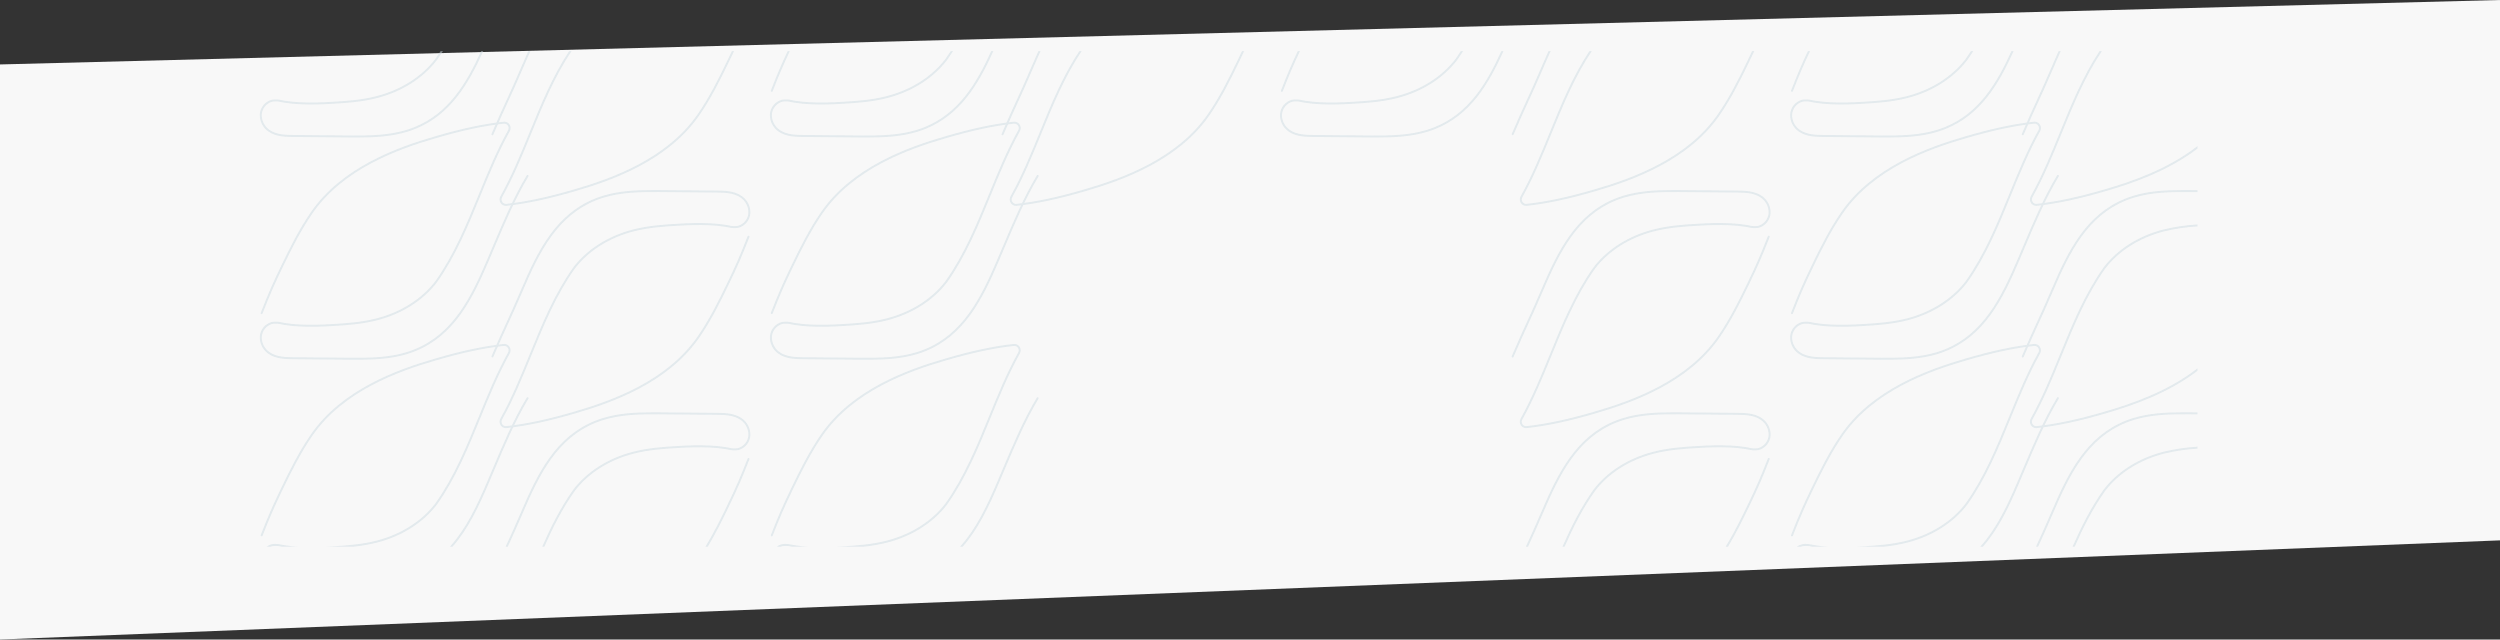 <svg id="Component_54_1" data-name="Component 54 – 1" xmlns="http://www.w3.org/2000/svg" xmlns:xlink="http://www.w3.org/1999/xlink" width="1439.367" height="368.192" viewBox="0 0 1439.367 368.192">
  <rect x="0" y="0" width="1439.367" height="368.192" fill="#333333" stroke="none"/>
  <defs>
    <linearGradient id="linear-gradient" x1="-1.012" y1="3.874" x2="-1.004" y2="3.874" gradientUnits="objectBoundingBox">
      <stop offset="0" stop-color="#e6e6e6"/>
      <stop offset="0.539" stop-color="#e1e1e1"/>
      <stop offset="1" stop-color="#cddbe2"/>
    </linearGradient>
    <clipPath id="clip-path">
      <path id="Path_34757" data-name="Path 34757" d="M147.436,77.893c-1.37,2.978-2.7,6.013-4,9.075-3.737,8.747-6.2,14.1-8.582,19.279s-4.852,10.547-8.595,19.307a.561.561,0,1,0,1.031.441c3.737-8.747,6.2-14.1,8.581-19.278s4.853-10.548,8.6-19.307c1.372-3.215,2.764-6.4,4.207-9.516Zm117.21,0c-.832,1.773-1.737,3.67-2.75,5.774-4.909,10.187-10.267,20.946-17.029,30.695-17.62,25.4-48.9,36.784-70.9,43.135-15.063,4.425-27.5,7.08-39.148,8.357a2.464,2.464,0,0,1-2.371-1.113,2.548,2.548,0,0,1-.1-2.693c6.6-11.827,11.833-24.636,16.891-37.024,6.543-16.023,13.3-32.561,23.093-47.131h-1.348c-9.64,14.518-16.314,30.862-22.784,46.707-5.045,12.356-10.262,25.133-16.832,36.9a3.7,3.7,0,0,0,.145,3.859,3.571,3.571,0,0,0,3.01,1.632,4.031,4.031,0,0,0,.417-.024c11.714-1.283,24.214-3.952,39.339-8.394,22.161-6.4,53.681-17.878,71.5-43.572,6.809-9.814,12.19-20.621,17.118-30.848,1.108-2.3,2.085-4.348,2.979-6.26Z" transform="translate(-126.21 -77.893)" fill="url(#linear-gradient)"/>
    </clipPath>
    <clipPath id="clip-path-2">
      <path id="Path_34758" data-name="Path 34758" d="M134.683,77.893c-8.615,18.994-18.9,35.88-38.288,43.731-1.46.593-2.965,1.129-4.476,1.594-10.243,3.15-20.9,3.339-31.819,3.27q-10-.066-20.006-.173-6.668-.066-13.337-.123c-4.388-.037-9.848-.083-13.874-2.9a10.359,10.359,0,0,1-4.509-8.876,8.275,8.275,0,0,1,6.043-7.425,13.019,13.019,0,0,1,5.447.3c.572.112,1.145.224,1.721.314a85.276,85.276,0,0,0,9.235.9,175.082,175.082,0,0,0,18.157-.291c8.36-.456,17.242-1.091,25.857-3.317,14.251-3.683,26.448-11.417,34.354-21.793q1.828-2.563,3.523-5.211h-1.332q-1.5,2.3-3.092,4.547C100.54,92.6,88.561,100.193,74.553,103.812c-8.515,2.2-17.334,2.83-25.638,3.284a175.459,175.459,0,0,1-18.043.291,84.466,84.466,0,0,1-9.115-.891c-.562-.087-1.121-.2-1.679-.307a14.061,14.061,0,0,0-5.908-.291,9.308,9.308,0,0,0-6.914,8.443,11.5,11.5,0,0,0,4.986,9.868c4.311,3.018,9.964,3.067,14.506,3.106q6.67.056,13.338.123,10,.1,20.007.173,1.535.012,3.065.011c9.945,0,19.664-.433,29.093-3.332,1.539-.475,3.076-1.02,4.565-1.625,19.92-8.067,30.344-25.37,39.1-44.772Z" transform="translate(-7.235 -77.893)" fill="url(#linear-gradient)"/>
    </clipPath>
    <clipPath id="clip-path-3">
      <path id="Path_34759" data-name="Path 34759" d="M409.4,77.893c-1.37,2.978-2.7,6.013-4,9.075-3.736,8.747-6.2,14.1-8.581,19.279s-4.853,10.547-8.595,19.307a.561.561,0,1,0,1.031.441c3.736-8.747,6.2-14.1,8.582-19.278s4.852-10.548,8.594-19.307c1.373-3.215,2.765-6.4,4.208-9.516Zm117.211,0c-.832,1.773-1.737,3.67-2.75,5.774-4.91,10.187-10.269,20.946-17.03,30.695-17.618,25.4-48.9,36.784-70.9,43.135-15.063,4.425-27.5,7.08-39.149,8.357a2.463,2.463,0,0,1-2.37-1.113,2.548,2.548,0,0,1-.1-2.693c6.6-11.827,11.833-24.636,16.89-37.024C417.747,109,424.5,92.465,434.3,77.893h-1.348c-9.641,14.518-16.314,30.862-22.784,46.707-5.045,12.356-10.263,25.133-16.833,36.9a3.7,3.7,0,0,0,.146,3.859,3.57,3.57,0,0,0,3.01,1.632,3.992,3.992,0,0,0,.416-.024c11.715-1.283,24.216-3.952,39.341-8.394,22.158-6.4,53.68-17.878,71.5-43.572,6.808-9.814,12.189-20.621,17.119-30.848,1.107-2.3,2.084-4.348,2.978-6.26Z" transform="translate(-388.172 -77.893)" fill="url(#linear-gradient)"/>
    </clipPath>
    <clipPath id="clip-path-4">
      <path id="Path_34760" data-name="Path 34760" d="M279.453,77.893c-3.767,7.967-6,13.238-9.695,22.685a.56.56,0,0,0,1.044.408c3.756-9.606,6-14.881,9.892-23.093Zm117.191,0c-8.614,18.994-18.9,35.88-38.287,43.731-1.46.593-2.965,1.129-4.474,1.594-10.243,3.15-20.9,3.339-31.821,3.27q-10-.066-20-.173-6.67-.066-13.339-.123c-4.387-.037-9.847-.083-13.873-2.9a10.359,10.359,0,0,1-4.509-8.876,8.276,8.276,0,0,1,6.042-7.425,13.024,13.024,0,0,1,5.448.3c.572.112,1.145.224,1.72.314a85.3,85.3,0,0,0,9.235.9,175.725,175.725,0,0,0,18.158-.291c8.359-.456,17.242-1.091,25.857-3.317,14.251-3.683,26.447-11.417,34.354-21.793q1.828-2.563,3.523-5.211h-1.333q-1.5,2.3-3.091,4.547c-7.746,10.161-19.727,17.752-33.733,21.371-8.515,2.2-17.334,2.83-25.637,3.284a175.507,175.507,0,0,1-18.045.291,84.472,84.472,0,0,1-9.114-.891c-.562-.087-1.121-.2-1.679-.307a14.066,14.066,0,0,0-5.91-.291,9.308,9.308,0,0,0-6.913,8.443,11.5,11.5,0,0,0,4.986,9.868c4.311,3.018,9.965,3.067,14.507,3.106q6.67.056,13.337.123,10,.1,20.008.173,1.535.012,3.065.011c9.945,0,19.664-.433,29.091-3.332,1.54-.475,3.078-1.02,4.566-1.625,19.92-8.066,30.344-25.37,39.1-44.772Z" transform="translate(-269.197 -77.893)" fill="url(#linear-gradient)"/>
    </clipPath>
    <clipPath id="clip-path-5">
      <path id="Path_34761" data-name="Path 34761" d="M671.358,77.893c-1.37,2.978-2.7,6.013-4,9.075-3.737,8.747-6.2,14.1-8.581,19.28s-4.852,10.545-8.595,19.306a.56.56,0,1,0,1.03.441c3.737-8.746,6.2-14.1,8.582-19.278s4.852-10.547,8.595-19.307c1.372-3.215,2.765-6.4,4.208-9.516Zm117.21,0c-.831,1.773-1.736,3.67-2.75,5.774-4.908,10.186-10.267,20.946-17.028,30.695-17.62,25.4-48.9,36.784-70.9,43.135-15.063,4.425-27.5,7.08-39.148,8.357a2.472,2.472,0,0,1-2.371-1.113,2.548,2.548,0,0,1-.1-2.693c6.6-11.827,11.834-24.636,16.891-37.022,6.544-16.026,13.3-32.56,23.094-47.132h-1.348c-9.641,14.518-16.315,30.862-22.785,46.708-5.045,12.355-10.262,25.132-16.832,36.9a3.7,3.7,0,0,0,.146,3.859,3.57,3.57,0,0,0,3.01,1.632,4.026,4.026,0,0,0,.416-.024c11.714-1.283,24.216-3.952,39.34-8.394,22.159-6.4,53.681-17.878,71.5-43.572,6.809-9.816,12.189-20.621,17.118-30.848,1.107-2.3,2.084-4.349,2.978-6.26Z" transform="translate(-650.133 -77.893)" fill="url(#linear-gradient)"/>
    </clipPath>
    <clipPath id="clip-path-6">
      <path id="Path_34762" data-name="Path 34762" d="M541.414,77.893c-3.767,7.968-6,13.24-9.693,22.685a.56.56,0,0,0,1.044.408c3.756-9.6,6-14.881,9.891-23.093Zm117.192,0c-8.615,18.994-18.9,35.88-38.288,43.731-1.46.593-2.965,1.129-4.475,1.594-10.243,3.15-20.9,3.337-31.82,3.27q-10-.066-20-.173-6.67-.066-13.338-.123c-4.388-.037-9.848-.083-13.873-2.9a10.359,10.359,0,0,1-4.511-8.876,8.278,8.278,0,0,1,6.044-7.425,13.02,13.02,0,0,1,5.446.3c.572.112,1.144.224,1.72.314a85.276,85.276,0,0,0,9.235.9,175.725,175.725,0,0,0,18.158-.291c8.359-.456,17.242-1.091,25.857-3.317C613.007,101.214,625.2,93.48,633.11,83.1q1.828-2.563,3.523-5.211H635.3q-1.5,2.3-3.092,4.547c-7.745,10.162-19.724,17.752-33.732,21.371-8.516,2.2-17.335,2.83-25.638,3.284a175.8,175.8,0,0,1-18.044.291,84.471,84.471,0,0,1-9.114-.891c-.562-.087-1.121-.2-1.678-.307a14.055,14.055,0,0,0-5.911-.291,9.307,9.307,0,0,0-6.913,8.443,11.5,11.5,0,0,0,4.985,9.868c4.312,3.018,9.966,3.067,14.508,3.106q6.668.056,13.337.123,10,.1,20.007.173,1.537.012,3.065.011c9.946,0,19.664-.433,29.093-3.332,1.539-.475,3.076-1.02,4.566-1.625,19.919-8.066,30.343-25.37,39.1-44.772Z" transform="translate(-531.159 -77.893)" fill="url(#linear-gradient)"/>
    </clipPath>
    <clipPath id="clip-path-7">
      <path id="Path_34763" data-name="Path 34763" d="M933.319,77.893c-1.37,2.978-2.7,6.013-4,9.075-3.734,8.746-6.2,14.1-8.58,19.279s-4.852,10.545-8.595,19.307a.56.56,0,1,0,1.03.441c3.737-8.747,6.2-14.1,8.582-19.279s4.852-10.547,8.594-19.306c1.373-3.215,2.765-6.4,4.208-9.516Zm23.553,0c-9.641,14.518-16.314,30.862-22.784,46.707-5.045,12.355-10.262,25.133-16.832,36.9a3.7,3.7,0,0,0,.145,3.859,3.572,3.572,0,0,0,3.011,1.632,4.028,4.028,0,0,0,.416-.024c11.715-1.283,24.216-3.952,39.34-8.394,15.731-4.543,36.181-11.648,53.1-24.579v-1.416c-16.9,13.154-37.566,20.342-53.413,24.917-15.061,4.425-27.5,7.08-39.147,8.357a2.465,2.465,0,0,1-2.371-1.113,2.546,2.546,0,0,1-.1-2.693c6.6-11.827,11.833-24.636,16.89-37.024,6.543-16.023,13.3-32.561,23.093-47.131Z" transform="translate(-912.096 -77.893)" fill="url(#linear-gradient)"/>
    </clipPath>
    <clipPath id="clip-path-8">
      <path id="Path_34764" data-name="Path 34764" d="M803.377,77.893c-3.767,7.967-6,13.237-9.695,22.685a.56.56,0,0,0,1.043.408c3.757-9.607,6-14.881,9.892-23.093Zm117.191,0c-8.615,18.994-18.895,35.88-38.288,43.732-1.46.592-2.965,1.128-4.474,1.593-10.243,3.15-20.9,3.34-31.821,3.27q-10-.066-20-.173-6.67-.066-13.337-.123c-4.388-.037-9.848-.083-13.874-2.9a10.357,10.357,0,0,1-4.509-8.876,8.274,8.274,0,0,1,6.042-7.425,13.019,13.019,0,0,1,5.447.3c.572.112,1.146.224,1.721.314a85.282,85.282,0,0,0,9.234.9,175.745,175.745,0,0,0,18.159-.291c8.358-.456,17.241-1.091,25.856-3.317,14.251-3.683,26.447-11.417,34.355-21.793q1.826-2.563,3.521-5.211h-1.332q-1.5,2.3-3.092,4.547c-7.745,10.161-19.724,17.752-33.733,21.371-8.515,2.2-17.334,2.83-25.637,3.284a175.805,175.805,0,0,1-18.044.291,84.494,84.494,0,0,1-9.115-.891c-.562-.087-1.121-.2-1.678-.307a14.053,14.053,0,0,0-5.911-.291,9.308,9.308,0,0,0-6.913,8.443,11.5,11.5,0,0,0,4.986,9.868c4.311,3.018,9.965,3.067,14.508,3.106q6.668.056,13.337.123,10,.1,20.007.173,1.537.012,3.065.011c9.946,0,19.664-.433,29.091-3.332,1.542-.475,3.078-1.02,4.568-1.625,19.92-8.067,30.343-25.37,39.1-44.772Z" transform="translate(-793.12 -77.893)" fill="url(#linear-gradient)"/>
    </clipPath>
    <clipPath id="clip-path-9">
      <path id="Path_34765" data-name="Path 34765" d="M190.293,152.585c-1.542.473-3.078,1.02-4.568,1.623-22.391,9.068-32.783,29.808-42.294,52.077-3.737,8.747-6.2,14.1-8.582,19.279s-4.852,10.547-8.595,19.307a.561.561,0,0,0,1.031.441c3.737-8.746,6.2-14.1,8.581-19.279s4.853-10.545,8.6-19.307c9.415-22.045,19.687-42.572,41.684-51.478,1.46-.592,2.965-1.127,4.474-1.592,10.243-3.15,20.9-3.337,31.82-3.272q10,.067,20,.174,6.668.064,13.337.122c4.388.037,9.848.084,13.874,2.9a10.357,10.357,0,0,1,4.509,8.876,8.272,8.272,0,0,1-6.042,7.424,12.963,12.963,0,0,1-5.447-.3c-.572-.112-1.146-.223-1.721-.313a85,85,0,0,0-9.234-.9,175.7,175.7,0,0,0-18.159.289c-8.358.459-17.241,1.092-25.856,3.319-14.251,3.683-26.447,11.417-34.355,21.793-10.939,15.346-18.164,33.039-25.151,50.149-5.045,12.356-10.262,25.133-16.832,36.9a3.7,3.7,0,0,0,.145,3.859,3.571,3.571,0,0,0,3.01,1.632,4.031,4.031,0,0,0,.417-.024c11.714-1.284,24.214-3.951,39.339-8.4,22.161-6.4,53.681-17.878,71.5-43.572,6.809-9.814,12.19-20.62,17.118-30.848,5.174-10.733,7.5-16.066,11.84-27.174a.56.56,0,1,0-1.044-.408c-4.331,11.076-6.648,16.393-11.806,27.1-4.909,10.187-10.267,20.947-17.029,30.695-17.62,25.4-48.9,36.782-70.9,43.136-15.063,4.424-27.5,7.079-39.148,8.356a2.466,2.466,0,0,1-2.371-1.113,2.548,2.548,0,0,1-.1-2.693c6.6-11.828,11.833-24.637,16.891-37.023,6.962-17.05,14.161-34.683,25.015-49.908,7.745-10.162,19.724-17.752,33.733-21.372,8.515-2.2,17.334-2.829,25.637-3.284a175.8,175.8,0,0,1,18.045-.29,83.906,83.906,0,0,1,9.114.891c.562.087,1.12.2,1.678.307a14.049,14.049,0,0,0,5.91.29,9.305,9.305,0,0,0,6.913-8.443,11.5,11.5,0,0,0-4.986-9.868c-4.31-3.018-9.964-3.066-14.507-3.106q-6.668-.056-13.336-.122-10-.1-20.008-.174-1.478-.01-2.946-.01c-9.987,0-19.746.419-29.21,3.332" transform="translate(-126.21 -149.253)" fill="url(#linear-gradient)"/>
    </clipPath>
    <clipPath id="clip-path-10">
      <path id="Path_34766" data-name="Path 34766" d="M147.6,114.16c-11.715,1.284-24.216,3.952-39.34,8.4-22.159,6.4-53.681,17.878-71.5,43.572-6.809,9.814-12.19,20.62-17.119,30.848-5.173,10.733-7.5,16.066-11.84,27.175a.561.561,0,1,0,1.045.407c4.331-11.076,6.647-16.393,11.806-27.1,4.908-10.188,10.267-20.947,17.029-30.695,17.619-25.4,48.9-36.784,70.9-43.136,15.061-4.425,27.5-7.08,39.147-8.356a2.466,2.466,0,0,1,2.371,1.112,2.546,2.546,0,0,1,.1,2.693c-6.6,11.828-11.833,24.637-16.891,37.024-6.961,17.051-14.16,34.683-25.014,49.908-7.746,10.163-19.725,17.752-33.733,21.372-8.515,2.2-17.334,2.829-25.638,3.285a175.738,175.738,0,0,1-18.043.289,84.186,84.186,0,0,1-9.115-.891c-.562-.087-1.121-.2-1.679-.306a14.061,14.061,0,0,0-5.908-.291,9.308,9.308,0,0,0-6.914,8.444,11.5,11.5,0,0,0,4.986,9.867c4.311,3.019,9.964,3.067,14.506,3.106q6.67.056,13.338.122,10,.1,20.007.175,1.535.008,3.065.01c9.945,0,19.664-.433,29.093-3.332,1.539-.474,3.076-1.021,4.565-1.625,22.391-9.068,32.783-29.808,42.3-52.077q1.532-3.587,3.018-7.108c6.253-14.768,12.159-28.717,19.769-41.4a.56.56,0,0,0-.962-.575c-7.65,12.752-13.571,26.737-19.839,41.541q-1.492,3.518-3.017,7.1c-9.416,22.046-19.69,42.572-41.685,51.478-1.46.592-2.965,1.127-4.476,1.592-10.243,3.152-20.9,3.35-31.819,3.273q-10-.069-20.006-.175-6.668-.064-13.337-.122c-4.388-.037-9.848-.084-13.874-2.9a10.363,10.363,0,0,1-4.509-8.877,8.273,8.273,0,0,1,6.043-7.424,13,13,0,0,1,5.447.3c.572.112,1.145.223,1.721.313a85,85,0,0,0,9.235.9,175.044,175.044,0,0,0,18.157-.289c8.36-.459,17.242-1.092,25.857-3.319,14.251-3.682,26.448-11.417,34.354-21.793,10.941-15.346,18.165-33.038,25.152-50.149,5.045-12.356,10.261-25.133,16.831-36.9a3.7,3.7,0,0,0-.144-3.859,3.568,3.568,0,0,0-3-1.632,3.859,3.859,0,0,0-.423.024" transform="translate(-7.235 -114.136)" fill="url(#linear-gradient)"/>
    </clipPath>
    <clipPath id="clip-path-11">
      <path id="Path_34768" data-name="Path 34768" d="M409.56,114.16c-11.714,1.284-24.214,3.952-39.339,8.4-22.16,6.4-53.681,17.878-71.5,43.572-6.809,9.816-12.189,20.62-17.118,30.848-5.173,10.733-7.5,16.066-11.84,27.175a.56.56,0,1,0,1.044.407c4.331-11.076,6.648-16.393,11.807-27.1,4.908-10.188,10.267-20.947,17.028-30.695,17.62-25.4,48.9-36.784,70.9-43.136,15.061-4.425,27.5-7.08,39.148-8.356a2.465,2.465,0,0,1,2.37,1.112,2.543,2.543,0,0,1,.1,2.693c-6.6,11.828-11.833,24.637-16.89,37.024-6.963,17.051-14.162,34.681-25.015,49.908-7.746,10.162-19.727,17.752-33.733,21.372-8.515,2.2-17.334,2.829-25.637,3.285a175.787,175.787,0,0,1-18.045.289,84.192,84.192,0,0,1-9.114-.891c-.562-.087-1.121-.2-1.679-.306a14.066,14.066,0,0,0-5.91-.291,9.308,9.308,0,0,0-6.913,8.444,11.5,11.5,0,0,0,4.986,9.867c4.311,3.019,9.965,3.067,14.507,3.106q6.67.056,13.337.122,10,.1,20.008.175,1.535.008,3.065.01c9.945,0,19.664-.433,29.091-3.332,1.54-.474,3.078-1.021,4.566-1.625,22.391-9.067,32.783-29.808,42.3-52.077q1.53-3.587,3.018-7.107c6.253-14.769,12.159-28.717,19.768-41.4a.56.56,0,1,0-.961-.575c-7.651,12.752-13.571,26.737-19.84,41.542q-1.49,3.518-3.017,7.1c-9.415,22.046-19.69,42.572-41.684,51.478-1.46.592-2.965,1.127-4.474,1.592-10.243,3.152-20.9,3.35-31.821,3.273q-10-.069-20-.175-6.67-.064-13.339-.122c-4.387-.037-9.847-.084-13.873-2.9a10.363,10.363,0,0,1-4.509-8.877,8.273,8.273,0,0,1,6.042-7.424,13.006,13.006,0,0,1,5.448.3c.572.112,1.145.223,1.72.313a85.026,85.026,0,0,0,9.235.9,176.006,176.006,0,0,0,18.158-.289c8.359-.459,17.242-1.092,25.857-3.319,14.251-3.682,26.447-11.417,34.354-21.793,10.94-15.346,18.165-33.038,25.152-50.149,5.045-12.356,10.262-25.133,16.831-36.9a3.7,3.7,0,0,0-.144-3.859,3.57,3.57,0,0,0-3-1.632,3.863,3.863,0,0,0-.424.024" transform="translate(-269.197 -114.136)" fill="url(#linear-gradient)"/>
    </clipPath>
    <clipPath id="clip-path-12">
      <path id="Path_34769" data-name="Path 34769" d="M714.216,152.585c-1.54.473-3.078,1.02-4.566,1.623-22.392,9.068-32.783,29.808-42.3,52.077-3.737,8.747-6.2,14.1-8.581,19.28s-4.852,10.545-8.595,19.306a.56.56,0,1,0,1.03.441c3.737-8.746,6.2-14.1,8.582-19.279s4.852-10.545,8.595-19.307c9.415-22.045,19.69-42.572,41.685-51.478,1.459-.592,2.964-1.127,4.474-1.592,10.242-3.15,20.9-3.35,31.82-3.272q10,.067,20,.174,6.67.064,13.338.122c4.388.037,9.848.084,13.873,2.9a10.358,10.358,0,0,1,4.51,8.876,8.274,8.274,0,0,1-6.043,7.424,12.984,12.984,0,0,1-5.446-.3c-.572-.112-1.145-.223-1.72-.313a85,85,0,0,0-9.235-.9,175.079,175.079,0,0,0-18.159.289c-8.358.459-17.241,1.092-25.856,3.319-14.251,3.683-26.447,11.417-34.354,21.793-10.94,15.346-18.165,33.039-25.152,50.15-5.045,12.355-10.262,25.132-16.832,36.9a3.7,3.7,0,0,0,.146,3.859,3.57,3.57,0,0,0,3.01,1.632,4.026,4.026,0,0,0,.416-.024c11.714-1.284,24.216-3.951,39.34-8.4,22.159-6.4,53.681-17.878,71.5-43.572,6.809-9.816,12.189-20.62,17.118-30.848,5.173-10.734,7.5-16.067,11.84-27.174a.56.56,0,1,0-1.044-.408c-4.331,11.075-6.647,16.393-11.807,27.1-4.908,10.186-10.267,20.946-17.028,30.695-17.62,25.4-48.9,36.782-70.9,43.136-15.063,4.424-27.5,7.079-39.148,8.356a2.464,2.464,0,0,1-2.371-1.113,2.548,2.548,0,0,1-.1-2.693c6.6-11.828,11.834-24.637,16.891-37.022,6.962-17.051,14.162-34.683,25.016-49.909,7.745-10.163,19.724-17.752,33.732-21.372,8.515-2.2,17.334-2.829,25.637-3.284a175.485,175.485,0,0,1,18.045-.29,83.878,83.878,0,0,1,9.114.891c.562.087,1.121.2,1.678.307a14.017,14.017,0,0,0,5.911.29,9.308,9.308,0,0,0,6.913-8.443,11.5,11.5,0,0,0-4.986-9.868c-4.311-3.018-9.965-3.066-14.507-3.106q-6.67-.056-13.337-.122-10-.1-20.008-.174-1.475-.01-2.941-.01c-9.988,0-19.749.42-29.216,3.332" transform="translate(-650.133 -149.253)" fill="url(#linear-gradient)"/>
    </clipPath>
    <clipPath id="clip-path-13">
      <path id="Path_34771" data-name="Path 34771" d="M993.593,171.976c-14.25,3.683-26.447,11.417-34.353,21.793-10.941,15.346-18.165,33.039-25.152,50.149-5.045,12.355-10.262,25.133-16.832,36.9a3.7,3.7,0,0,0,.145,3.859,3.572,3.572,0,0,0,3.011,1.632,4.028,4.028,0,0,0,.416-.024c11.715-1.284,24.216-3.951,39.34-8.4,15.731-4.543,36.181-11.648,53.1-24.578V251.9c-16.9,13.155-37.566,20.343-53.413,24.92-15.061,4.424-27.5,7.079-39.147,8.356a2.478,2.478,0,0,1-2.371-1.113,2.546,2.546,0,0,1-.1-2.693c6.6-11.828,11.833-24.637,16.89-37.023,6.964-17.05,14.161-34.683,25.015-49.908,7.746-10.163,19.725-17.752,33.733-21.372a109.64,109.64,0,0,1,19.392-2.894v-1.123a110.86,110.86,0,0,0-19.674,2.932m-17.416-19.391c-1.539.473-3.076,1.02-4.565,1.623-22.392,9.067-32.784,29.808-42.3,52.077-3.734,8.746-6.2,14.1-8.58,19.279s-4.852,10.546-8.595,19.307a.56.56,0,1,0,1.03.441c3.737-8.746,6.2-14.1,8.582-19.28s4.852-10.544,8.594-19.306c9.417-22.045,19.689-42.572,41.685-51.478,1.46-.592,2.965-1.127,4.474-1.592,10.243-3.15,20.9-3.341,31.821-3.272l4.939.036V149.3q-2.466-.02-4.932-.037-1.431-.008-2.857-.01c-10.017,0-19.807.411-29.3,3.332" transform="translate(-912.096 -149.253)" fill="url(#linear-gradient)"/>
    </clipPath>
    <clipPath id="clip-path-14">
      <path id="Path_34772" data-name="Path 34772" d="M933.484,114.159c-11.714,1.284-24.214,3.952-39.339,8.4-22.159,6.4-53.682,17.878-71.505,43.572-6.808,9.816-12.189,20.62-17.118,30.848-5.172,10.733-7.5,16.066-11.839,27.175a.56.56,0,1,0,1.043.407c4.332-11.077,6.648-16.394,11.807-27.1,4.908-10.187,10.267-20.947,17.029-30.695,17.619-25.4,48.9-36.784,70.9-43.136,15.061-4.425,27.5-7.08,39.148-8.356a2.477,2.477,0,0,1,2.37,1.112,2.546,2.546,0,0,1,.1,2.693c-6.6,11.828-11.833,24.637-16.891,37.022-6.961,17.053-14.161,34.683-25.015,49.909-7.745,10.162-19.724,17.752-33.733,21.372-8.515,2.2-17.334,2.829-25.637,3.285a176.085,176.085,0,0,1-18.044.289,84.214,84.214,0,0,1-9.115-.891c-.562-.087-1.121-.2-1.678-.306a14.034,14.034,0,0,0-5.911-.292,9.308,9.308,0,0,0-6.913,8.444,11.5,11.5,0,0,0,4.986,9.867c4.311,3.019,9.965,3.067,14.508,3.106q6.668.056,13.337.122,10,.1,20.007.175,1.537.008,3.065.01c9.946,0,19.664-.433,29.091-3.332,1.542-.474,3.078-1.021,4.568-1.625,22.39-9.068,32.783-29.808,42.294-52.077q1.532-3.585,3.018-7.106c6.253-14.768,12.159-28.718,19.769-41.4a.56.56,0,1,0-.961-.575c-7.652,12.753-13.573,26.738-19.842,41.543q-1.488,3.518-3.015,7.1c-9.417,22.046-19.69,42.572-41.685,51.48-1.46.591-2.965,1.126-4.474,1.591-10.243,3.152-20.9,3.342-31.821,3.273q-10-.069-20-.175-6.67-.064-13.337-.122c-4.388-.037-9.848-.084-13.874-2.9a10.36,10.36,0,0,1-4.509-8.877,8.272,8.272,0,0,1,6.042-7.424,13,13,0,0,1,5.447.3c.572.112,1.146.223,1.721.313a85,85,0,0,0,9.234.9,176.027,176.027,0,0,0,18.159-.289c8.358-.459,17.241-1.092,25.856-3.319,14.251-3.682,26.447-11.417,34.355-21.793,10.939-15.346,18.164-33.038,25.151-50.15,5.045-12.355,10.262-25.132,16.832-36.9a3.7,3.7,0,0,0-.145-3.859,3.571,3.571,0,0,0-3.011-1.631,3.991,3.991,0,0,0-.416.022" transform="translate(-793.12 -114.137)" fill="url(#linear-gradient)"/>
    </clipPath>
    <clipPath id="clip-path-15">
      <path id="Path_34773" data-name="Path 34773" d="M272.819,290.023c-4.331,11.077-6.648,16.395-11.806,27.1-3.748,7.775-7.756,15.884-12.45,23.624h1.309c4.568-7.6,8.485-15.531,12.15-23.137,5.174-10.734,7.5-16.068,11.84-27.177a.559.559,0,0,0-.317-.725.551.551,0,0,0-.205-.039.558.558,0,0,0-.521.357m-83.408-23.3c-1.542.474-3.078,1.02-4.568,1.623-22.391,9.068-32.783,29.808-42.294,52.077-3.737,8.747-6.2,14.1-8.582,19.278l-.48,1.045h1.234l.263-.575c2.386-5.185,4.853-10.547,8.6-19.307,9.415-22.045,19.687-42.572,41.684-51.477,1.46-.593,2.965-1.129,4.474-1.593,10.243-3.152,20.9-3.34,31.82-3.272q10,.066,20,.174,6.668.064,13.337.122c4.388.038,9.848.083,13.874,2.9a10.358,10.358,0,0,1,4.509,8.876,8.273,8.273,0,0,1-6.042,7.425,12.983,12.983,0,0,1-5.447-.3c-.572-.112-1.146-.224-1.721-.314a84.986,84.986,0,0,0-9.234-.9,175.425,175.425,0,0,0-18.159.292c-8.358.456-17.241,1.091-25.856,3.317-14.251,3.683-26.447,11.417-34.355,21.793-7.269,10.2-12.9,21.43-17.906,32.839h1.224c4.934-11.2,10.475-22.2,17.584-32.176,7.745-10.161,19.724-17.751,33.733-21.371,8.515-2.2,17.334-2.829,25.637-3.284a175.8,175.8,0,0,1,18.045-.29,83.921,83.921,0,0,1,9.114.89c.562.089,1.12.2,1.678.307a14.068,14.068,0,0,0,5.91.292,9.305,9.305,0,0,0,6.913-8.443,11.5,11.5,0,0,0-4.986-9.868c-4.31-3.018-9.964-3.066-14.506-3.106q-6.668-.055-13.336-.122-10-.1-20.008-.174c-1.021-.007-2.037-.011-3.053-.011-9.949,0-19.673.432-29.1,3.333" transform="translate(-133.488 -263.388)" fill="url(#linear-gradient)"/>
    </clipPath>
    <clipPath id="clip-path-16">
      <path id="Path_34774" data-name="Path 34774" d="M14.113,343.605A8.275,8.275,0,0,0,11.076,345h2.316a6.541,6.541,0,0,1,.969-.3,13.019,13.019,0,0,1,5.447.3h9.281c-2.62-.168-5.052-.43-7.387-.8-.562-.087-1.121-.2-1.679-.306a20.542,20.542,0,0,0-3.925-.506,8.867,8.867,0,0,0-1.983.214m146.767-84.4c-7.65,12.752-13.571,26.736-19.839,41.541q-1.492,3.518-3.017,7.1c-5.9,13.8-12.129,27.011-21.362,37.143h1.516c8.961-10.138,15.083-23.137,20.877-36.7q1.532-3.587,3.018-7.109c6.253-14.767,12.159-28.717,19.769-41.4a.56.56,0,0,0-.193-.768.55.55,0,0,0-.287-.082.562.562,0,0,0-.482.275M147.542,228.3c-11.715,1.283-24.216,3.952-39.34,8.4-22.159,6.4-53.681,17.878-71.5,43.572-6.809,9.815-12.19,20.621-17.119,30.847-5.173,10.733-7.5,16.068-11.84,27.177a.561.561,0,0,0,1.045.407c4.331-11.076,6.647-16.393,11.806-27.1C25.5,301.41,30.858,290.65,37.62,280.9c17.619-25.4,48.9-36.784,70.9-43.135,15.061-4.425,27.5-7.08,39.147-8.357a2.468,2.468,0,0,1,2.371,1.114,2.544,2.544,0,0,1,.1,2.692c-6.6,11.828-11.833,24.636-16.891,37.023-6.961,17.051-14.16,34.683-25.014,49.908C100.483,330.309,88.5,337.9,74.5,341.519c-8.515,2.2-17.334,2.83-25.638,3.285-1.326.073-2.61.138-3.861.2H61.112a96.416,96.416,0,0,0,13.665-2.394c14.251-3.683,26.448-11.418,34.354-21.793,10.941-15.346,18.165-33.039,25.152-50.148,5.045-12.357,10.261-25.134,16.831-36.9a3.7,3.7,0,0,0-.144-3.86,3.571,3.571,0,0,0-3.009-1.631,4.053,4.053,0,0,0-.418.022" transform="translate(-7.702 -228.273)" fill="url(#linear-gradient)"/>
    </clipPath>
    <clipPath id="clip-path-17">
      <path id="Path_34776" data-name="Path 34776" d="M276.074,343.605A8.27,8.27,0,0,0,273.038,345h2.315a6.582,6.582,0,0,1,.969-.3,13.025,13.025,0,0,1,5.448.3h9.281c-2.621-.168-5.052-.43-7.387-.8-.562-.087-1.121-.2-1.679-.306a20.542,20.542,0,0,0-3.926-.506,8.881,8.881,0,0,0-1.983.214m146.768-84.4c-7.651,12.752-13.571,26.736-19.84,41.543q-1.49,3.516-3.017,7.1c-5.895,13.8-12.127,27.011-21.361,37.143h1.517c8.961-10.138,15.082-23.137,20.876-36.7q1.53-3.587,3.018-7.108c6.253-14.768,12.159-28.717,19.768-41.4a.558.558,0,0,0-.192-.768.55.55,0,0,0-.287-.082.561.561,0,0,0-.482.275M409.5,228.3c-11.714,1.283-24.214,3.952-39.339,8.4-22.161,6.4-53.681,17.878-71.5,43.572-6.809,9.815-12.189,20.621-17.118,30.847-5.173,10.733-7.5,16.068-11.84,27.177a.56.56,0,0,0,1.044.407c4.331-11.076,6.648-16.393,11.807-27.1,4.908-10.187,10.267-20.946,17.028-30.695,17.62-25.4,48.9-36.784,70.9-43.135,15.061-4.425,27.5-7.08,39.148-8.357a2.466,2.466,0,0,1,2.37,1.114,2.541,2.541,0,0,1,.1,2.692c-6.6,11.828-11.833,24.636-16.89,37.023-6.963,17.051-14.162,34.68-25.015,49.908-7.746,10.161-19.727,17.752-33.733,21.371-8.515,2.2-17.334,2.83-25.637,3.285-1.326.073-2.611.138-3.862.2h16.115a96.443,96.443,0,0,0,13.664-2.394c14.251-3.683,26.447-11.418,34.354-21.793,10.94-15.346,18.165-33.039,25.152-50.148,5.045-12.357,10.262-25.134,16.831-36.9a3.7,3.7,0,0,0-.143-3.86,3.572,3.572,0,0,0-3.01-1.631,4.071,4.071,0,0,0-.418.022" transform="translate(-269.664 -228.273)" fill="url(#linear-gradient)"/>
    </clipPath>
    <clipPath id="clip-path-18">
      <path id="Path_34777" data-name="Path 34777" d="M796.743,290.023c-4.331,11.076-6.647,16.395-11.807,27.1-3.747,7.774-7.756,15.884-12.45,23.624H773.8c4.569-7.6,8.485-15.53,12.151-23.137,5.173-10.735,7.5-16.069,11.84-27.177a.561.561,0,0,0-.317-.725.559.559,0,0,0-.727.317m-83.409-23.3c-1.54.474-3.078,1.02-4.566,1.623-22.391,9.068-32.783,29.808-42.3,52.077-3.737,8.747-6.2,14.1-8.581,19.279-.16.346-.32.694-.481,1.044h1.234l.265-.575c2.385-5.184,4.852-10.545,8.595-19.307,9.415-22.045,19.69-42.572,41.685-51.478,1.459-.592,2.964-1.128,4.474-1.592,10.242-3.152,20.9-3.35,31.82-3.272q10,.066,20,.174,6.67.064,13.338.122c4.388.038,9.848.083,13.873,2.9a10.359,10.359,0,0,1,4.51,8.876,8.276,8.276,0,0,1-6.043,7.425,13,13,0,0,1-5.447-.3c-.572-.112-1.145-.224-1.72-.314a84.981,84.981,0,0,0-9.235-.9,175.11,175.11,0,0,0-18.159.292c-8.358.456-17.241,1.091-25.856,3.317C716.5,289.8,704.3,297.529,696.4,307.905c-7.27,10.2-12.9,21.43-17.907,32.839h1.225c4.933-11.2,10.475-22.2,17.584-32.176,7.745-10.162,19.724-17.751,33.732-21.371,8.515-2.2,17.334-2.829,25.637-3.284a174.846,174.846,0,0,1,18.045-.29,83.89,83.89,0,0,1,9.114.89c.562.089,1.121.2,1.678.307a14.036,14.036,0,0,0,5.911.292,9.308,9.308,0,0,0,6.913-8.443,11.5,11.5,0,0,0-4.986-9.868c-4.311-3.018-9.965-3.066-14.506-3.106q-6.67-.055-13.337-.122-10-.1-20.008-.174-1.542-.01-3.079-.011c-9.94,0-19.654.433-29.078,3.333" transform="translate(-657.411 -263.388)" fill="url(#linear-gradient)"/>
    </clipPath>
    <clipPath id="clip-path-19">
      <path id="Path_34779" data-name="Path 34779" d="M992.711,286.112c-14.25,3.683-26.447,11.417-34.353,21.793-7.271,10.2-12.9,21.43-17.907,32.839h1.224c4.934-11.2,10.475-22.2,17.584-32.176,7.746-10.162,19.725-17.751,33.733-21.371a109.639,109.639,0,0,1,19.392-2.894v-1.123a110.961,110.961,0,0,0-19.674,2.932M975.3,266.721c-1.539.474-3.076,1.02-4.565,1.623-22.392,9.066-32.783,29.808-42.3,52.077-3.734,8.746-6.2,14.1-8.58,19.278-.16.348-.319.7-.481,1.045h1.234c.089-.193.176-.385.265-.575,2.385-5.185,4.852-10.547,8.594-19.307,9.417-22.045,19.689-42.572,41.685-51.477,1.46-.593,2.965-1.129,4.475-1.593,10.243-3.152,20.9-3.35,31.821-3.272q2.471.017,4.939.036v-1.121l-4.932-.036q-1.466-.008-2.924-.01c-9.994,0-19.761.418-29.234,3.332" transform="translate(-919.373 -263.389)" fill="url(#linear-gradient)"/>
    </clipPath>
    <clipPath id="clip-path-20">
      <path id="Path_34780" data-name="Path 34780" d="M800,343.6A8.278,8.278,0,0,0,796.961,345h2.316a6.5,6.5,0,0,1,.969-.3,13.019,13.019,0,0,1,5.447.3h9.282c-2.621-.168-5.053-.43-7.388-.8-.562-.087-1.121-.2-1.678-.306a20.564,20.564,0,0,0-3.926-.5A8.881,8.881,0,0,0,800,343.6m146.769-84.4c-7.652,12.753-13.573,26.737-19.842,41.543q-1.488,3.518-3.015,7.1c-5.9,13.8-12.127,27.011-21.361,37.143h1.515c8.962-10.138,15.083-23.137,20.877-36.7q1.532-3.585,3.018-7.106c6.253-14.769,12.159-28.719,19.769-41.4a.56.56,0,1,0-.961-.575M933.427,228.3c-11.714,1.283-24.214,3.952-39.339,8.4-22.159,6.4-53.682,17.878-71.505,43.572-6.808,9.815-12.189,20.621-17.118,30.847-5.172,10.733-7.5,16.067-11.839,27.177a.56.56,0,1,0,1.043.407c4.332-11.077,6.648-16.394,11.807-27.1,4.908-10.186,10.267-20.945,17.029-30.695,17.619-25.4,48.9-36.784,70.9-43.135,15.061-4.425,27.5-7.08,39.148-8.357a2.473,2.473,0,0,1,2.37,1.114,2.544,2.544,0,0,1,.1,2.692c-6.6,11.828-11.833,24.636-16.891,37.024-6.961,17.051-14.161,34.68-25.015,49.908-7.745,10.161-19.724,17.752-33.733,21.371-8.515,2.2-17.334,2.83-25.637,3.285-1.329.073-2.613.138-3.866.2H847a96.414,96.414,0,0,0,13.664-2.394c14.251-3.683,26.447-11.418,34.355-21.793,10.939-15.346,18.164-33.039,25.151-50.149,5.045-12.356,10.262-25.133,16.832-36.9a3.7,3.7,0,0,0-.145-3.86,3.581,3.581,0,0,0-3.023-1.63c-.133,0-.269.008-.4.021" transform="translate(-793.587 -228.274)" fill="url(#linear-gradient)"/>
    </clipPath>
  </defs>
  <path id="Path_34751" data-name="Path 34751" d="M0,138.992l1439.367-37.1V413L0,470.08Z" transform="translate(0 -101.888)" fill="#f8f8f8"/>
  <rect id="Rectangle_20676" data-name="Rectangle 20676" width="167.2" height="233.15" transform="matrix(0.996, -0.087, 0.087, 0.996, 214.428, 100.736)" fill="none"/>
  <g id="Group_28027" data-name="Group 28027" transform="translate(142.32 -48.469)" opacity="0.51">
    <g id="Group_27980" data-name="Group 27980" transform="translate(140.623 77.893)">
      <g id="Group_27979" data-name="Group 27979" clip-path="url(#clip-path)">
        <rect id="Rectangle_20587" data-name="Rectangle 20587" width="139.749" height="89.098" transform="translate(-0.076 0)" fill="url(#linear-gradient)"/>
      </g>
    </g>
    <g id="Group_27982" data-name="Group 27982" transform="translate(7.235 77.893)">
      <g id="Group_27981" data-name="Group 27981" clip-path="url(#clip-path-2)">
        <rect id="Rectangle_20588" data-name="Rectangle 20588" width="128.902" height="49.728" transform="translate(-0.223 0)" fill="url(#linear-gradient)"/>
      </g>
    </g>
    <g id="Group_27984" data-name="Group 27984" transform="translate(434.32 77.893)">
      <g id="Group_27983" data-name="Group 27983" clip-path="url(#clip-path-3)">
        <rect id="Rectangle_20589" data-name="Rectangle 20589" width="139.751" height="89.098" transform="translate(-0.077 0)" fill="url(#linear-gradient)"/>
      </g>
    </g>
    <g id="Group_27986" data-name="Group 27986" transform="translate(300.932 77.893)">
      <g id="Group_27985" data-name="Group 27985" clip-path="url(#clip-path-4)">
        <rect id="Rectangle_20590" data-name="Rectangle 20590" width="128.902" height="49.728" transform="translate(-0.223 0)" fill="url(#linear-gradient)"/>
      </g>
    </g>
    <g id="Group_27988" data-name="Group 27988" transform="translate(728.017 77.893)">
      <g id="Group_27987" data-name="Group 27987" clip-path="url(#clip-path-5)">
        <rect id="Rectangle_20591" data-name="Rectangle 20591" width="139.749" height="89.098" transform="translate(-0.077 0)" fill="url(#linear-gradient)"/>
      </g>
    </g>
    <g id="Group_27990" data-name="Group 27990" transform="translate(594.629 77.893)">
      <g id="Group_27989" data-name="Group 27989" clip-path="url(#clip-path-6)">
        <rect id="Rectangle_20592" data-name="Rectangle 20592" width="128.902" height="49.728" transform="translate(-0.224 0)" fill="url(#linear-gradient)"/>
      </g>
    </g>
    <g id="Group_27992" data-name="Group 27992" transform="translate(1021.714 77.893)">
      <g id="Group_27991" data-name="Group 27991" clip-path="url(#clip-path-7)">
        <rect id="Rectangle_20593" data-name="Rectangle 20593" width="101.247" height="89.098" transform="translate(-0.076 0)" fill="url(#linear-gradient)"/>
      </g>
    </g>
    <g id="Group_27994" data-name="Group 27994" transform="translate(888.325 77.893)">
      <g id="Group_27993" data-name="Group 27993" clip-path="url(#clip-path-8)">
        <rect id="Rectangle_20594" data-name="Rectangle 20594" width="128.901" height="49.728" transform="translate(-0.222 0)" fill="url(#linear-gradient)"/>
      </g>
    </g>
    <g id="Group_27996" data-name="Group 27996" transform="translate(140.623 157.898)">
      <g id="Group_27995" data-name="Group 27995" clip-path="url(#clip-path-9)">
        <rect id="Rectangle_20595" data-name="Rectangle 20595" width="149.396" height="137.056" transform="translate(-0.076)" fill="url(#linear-gradient)"/>
      </g>
    </g>
    <g id="Group_27998" data-name="Group 27998" transform="translate(7.235 118.527)">
      <g id="Group_27997" data-name="Group 27997" clip-path="url(#clip-path-10)">
        <rect id="Rectangle_20596" data-name="Rectangle 20596" width="155.044" height="137.058" transform="translate(-0.223 0)" fill="url(#linear-gradient)"/>
      </g>
    </g>
    <g id="Group_28002" data-name="Group 28002" transform="translate(300.932 118.527)">
      <g id="Group_28001" data-name="Group 28001" clip-path="url(#clip-path-11)">
        <rect id="Rectangle_20598" data-name="Rectangle 20598" width="155.045" height="137.058" transform="translate(-0.223 0)" fill="url(#linear-gradient)"/>
      </g>
    </g>
    <g id="Group_28004" data-name="Group 28004" transform="translate(728.017 157.898)">
      <g id="Group_28003" data-name="Group 28003" clip-path="url(#clip-path-12)">
        <rect id="Rectangle_20599" data-name="Rectangle 20599" width="149.397" height="137.056" transform="translate(-0.077)" fill="url(#linear-gradient)"/>
      </g>
    </g>
    <g id="Group_28008" data-name="Group 28008" transform="translate(1021.714 157.898)">
      <g id="Group_28007" data-name="Group 28007" clip-path="url(#clip-path-13)">
        <rect id="Rectangle_20601" data-name="Rectangle 20601" width="101.247" height="137.056" transform="translate(-0.076)" fill="url(#linear-gradient)"/>
      </g>
    </g>
    <g id="Group_28010" data-name="Group 28010" transform="translate(888.325 118.528)">
      <g id="Group_28009" data-name="Group 28009" clip-path="url(#clip-path-14)">
        <rect id="Rectangle_20602" data-name="Rectangle 20602" width="155.044" height="137.056" transform="translate(-0.222 0)" fill="url(#linear-gradient)"/>
      </g>
    </g>
    <g id="Group_28012" data-name="Group 28012" transform="translate(148.783 285.86)">
      <g id="Group_28011" data-name="Group 28011" clip-path="url(#clip-path-15)">
        <rect id="Rectangle_20603" data-name="Rectangle 20603" width="141.16" height="77.357" transform="translate(0)" fill="url(#linear-gradient)"/>
      </g>
    </g>
    <g id="Group_28014" data-name="Group 28014" transform="translate(7.758 246.491)">
      <g id="Group_28013" data-name="Group 28013" transform="translate(0 0)" clip-path="url(#clip-path-16)">
        <rect id="Rectangle_20604" data-name="Rectangle 20604" width="154.371" height="116.726" transform="translate(-0.074 0)" fill="url(#linear-gradient)"/>
      </g>
    </g>
    <g id="Group_28018" data-name="Group 28018" transform="translate(301.456 246.491)">
      <g id="Group_28017" data-name="Group 28017" transform="translate(0 0)" clip-path="url(#clip-path-17)">
        <rect id="Rectangle_20606" data-name="Rectangle 20606" width="154.373" height="116.726" transform="translate(-0.074 0)" fill="url(#linear-gradient)"/>
      </g>
    </g>
    <g id="Group_28020" data-name="Group 28020" transform="translate(736.176 285.86)">
      <g id="Group_28019" data-name="Group 28019" clip-path="url(#clip-path-18)">
        <rect id="Rectangle_20607" data-name="Rectangle 20607" width="141.161" height="77.357" transform="translate(0)" fill="url(#linear-gradient)"/>
      </g>
    </g>
    <g id="Group_28024" data-name="Group 28024" transform="translate(1029.873 285.861)">
      <g id="Group_28023" data-name="Group 28023" clip-path="url(#clip-path-19)">
        <rect id="Rectangle_20609" data-name="Rectangle 20609" width="93.012" height="77.356" fill="url(#linear-gradient)"/>
      </g>
    </g>
    <g id="Group_28026" data-name="Group 28026" transform="translate(888.849 246.492)">
      <g id="Group_28025" data-name="Group 28025" transform="translate(0 0)" clip-path="url(#clip-path-20)">
        <rect id="Rectangle_20610" data-name="Rectangle 20610" width="154.373" height="116.724" transform="translate(-0.074 0)" fill="url(#linear-gradient)"/>
      </g>
    </g>
  </g>
</svg>
